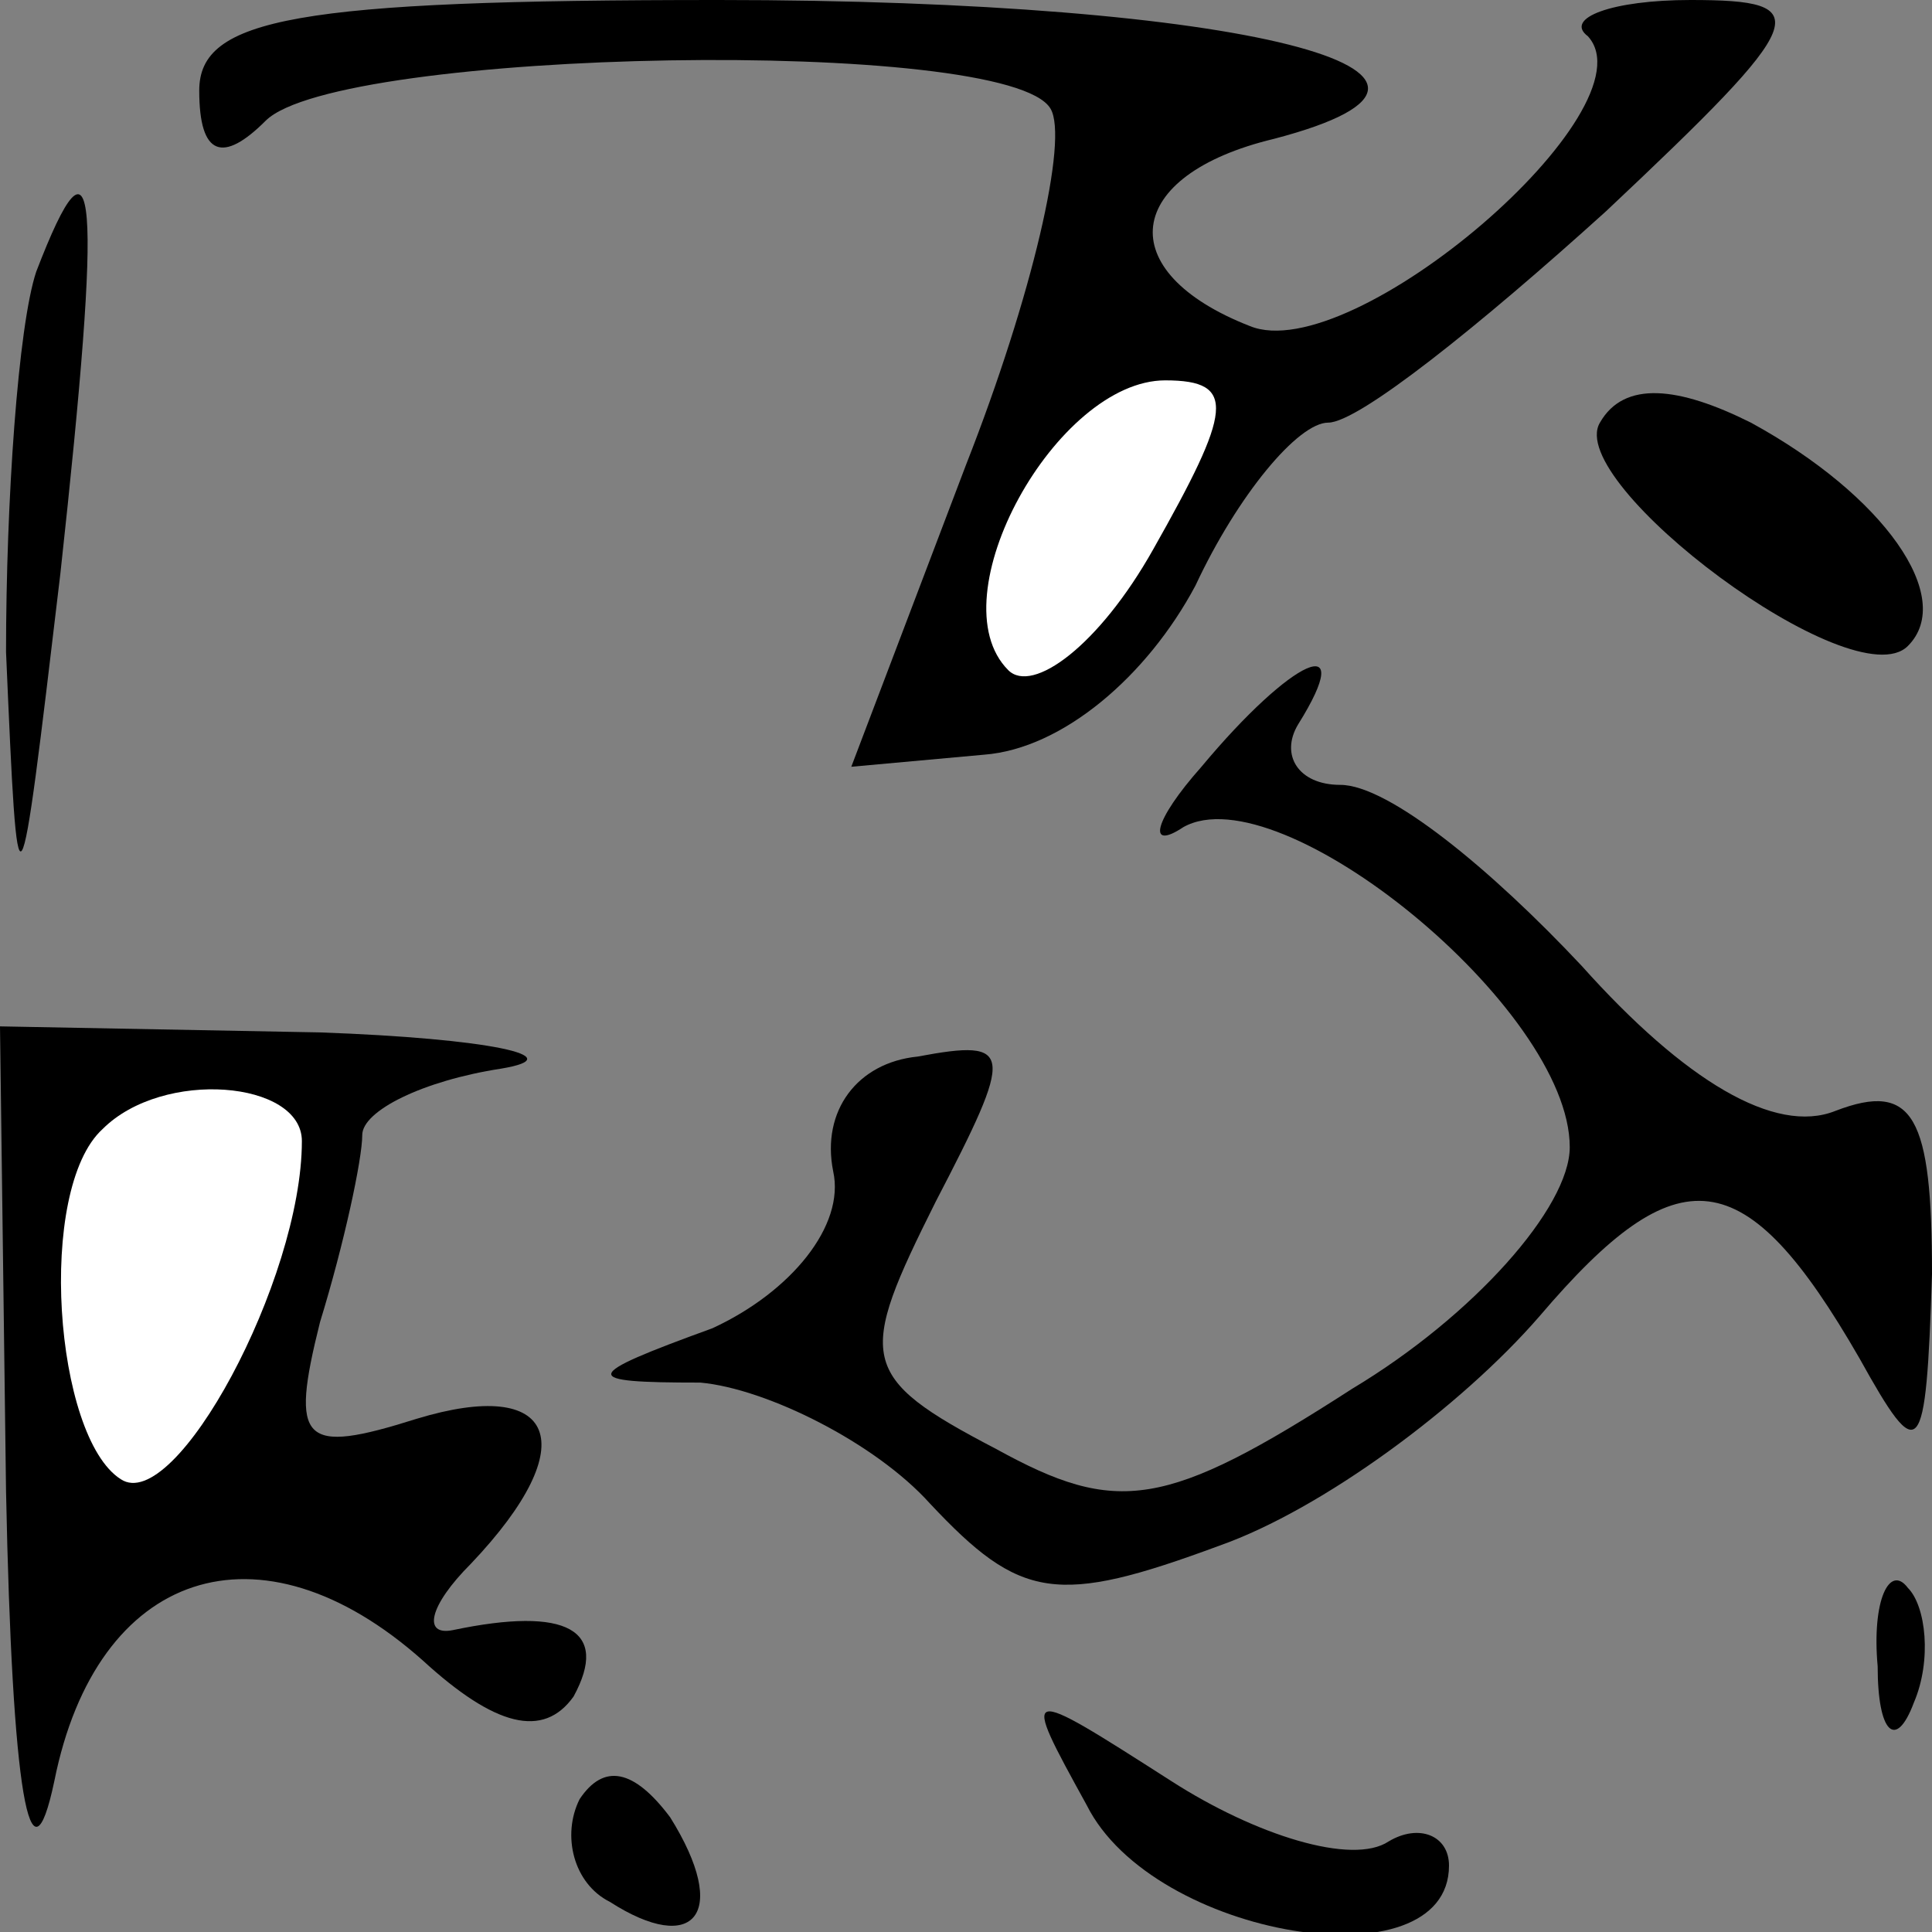 <?xml version="1.0" standalone="no"?>
<!DOCTYPE svg PUBLIC "-//W3C//DTD SVG 20010904//EN"
 "http://www.w3.org/TR/2001/REC-SVG-20010904/DTD/svg10.dtd">
<svg version="1.0" xmlns="http://www.w3.org/2000/svg"
 width="32pt" height="32pt" viewBox="0 0 32 32"
 preserveAspectRatio="xMidYMid meet">
<rect x="0" y="0" width="32" height="32" fill="#808080" stroke="none"/>
<g transform="translate(0,32) scale(0.1,-0.1)"
fill="#000000" stroke="none">
<path fill="#000000" stroke="none" d="M33 305 c0 -11 4 -12 11 -5 12 12 123
14 130 2 3 -5 -3 -31 -14 -59 l-19 -50 22 2 c13 1 27 13 35 28 7 15 17 27 22
27 5 0 25 16 46 35 34 32 35 35 14 35 -13 0 -21 -3 -17 -6 11 -12 -39 -55 -56
-48 -23 9 -21 25 4 31 42 11 -5 23 -92 23 -70 0 -86 -3 -86 -15z"/>
<path fill="#ffffff" stroke="none" d="M191 229 c-9 -16 -20 -24 -24 -20 -12
12 8 48 26 48 12 0 11 -5 -2 -28z"/>
<path fill="#000000" stroke="none" d="M6 275 c-3 -9 -5 -38 -5 -63 2 -46 2
-46 9 13 7 64 6 76 -4 50z"/>
<path fill="#000000" stroke="none" d="M265 250 c-6 -10 42 -46 51 -37 8 8 -4
25 -26 37 -12 6 -21 7 -25 0z"/>
<path fill="#000000" stroke="none" d="M199 193 c-8 -9 -9 -14 -3 -10 16 9 64
-30 64 -53 0 -10 -16 -28 -36 -40 -31 -20 -39 -21 -59 -10 -23 12 -23 15 -10
41 13 25 13 27 -3 24 -10 -1 -16 -9 -14 -19 2 -9 -7 -20 -20 -26 -22 -8 -22
-9 -2 -9 11 -1 29 -10 38 -20 15 -16 21 -17 48 -7 17 6 40 23 53 38 23 27 34
26 53 -7 10 -18 11 -17 12 14 0 26 -3 32 -16 27 -10 -4 -25 5 -42 24 -15 16
-32 30 -40 30 -7 0 -10 5 -7 10 10 16 -1 11 -16 -7z"/>
<path fill="#000000" stroke="none" d="M1 73 c1 -50 4 -67 8 -48 7 35 34 44
61 20 12 -11 20 -13 25 -6 6 11 -1 15 -20 11 -5 -1 -4 4 3 11 19 20 14 31 -9
24 -19 -6 -21 -4 -16 16 4 13 7 27 7 31 0 4 10 9 23 11 12 2 -2 5 -30 6 l-53
1 1 -77z"/>
<path fill="#ffffff" stroke="none" d="M50 131 c0 -23 -21 -62 -30 -56 -11 7
-14 48 -3 58 10 10 33 8 33 -2z"/>
<path fill="#000000" stroke="none" d="M311 44 c0 -11 3 -14 6 -6 3 7 2 16 -1
19 -3 4 -6 -2 -5 -13z"/>
<path fill="#000000" stroke="none" d="M180 21 c11 -22 60 -30 60 -10 0 5 -5
7 -10 4 -6 -4 -22 1 -36 10 -25 16 -25 16 -14 -4z"/>
<path fill="#000000" stroke="none" d="M96 22 c-3 -6 -1 -14 5 -17 14 -9 20
-2 10 14 -6 8 -11 9 -15 3z"/>
</g>
</svg>
